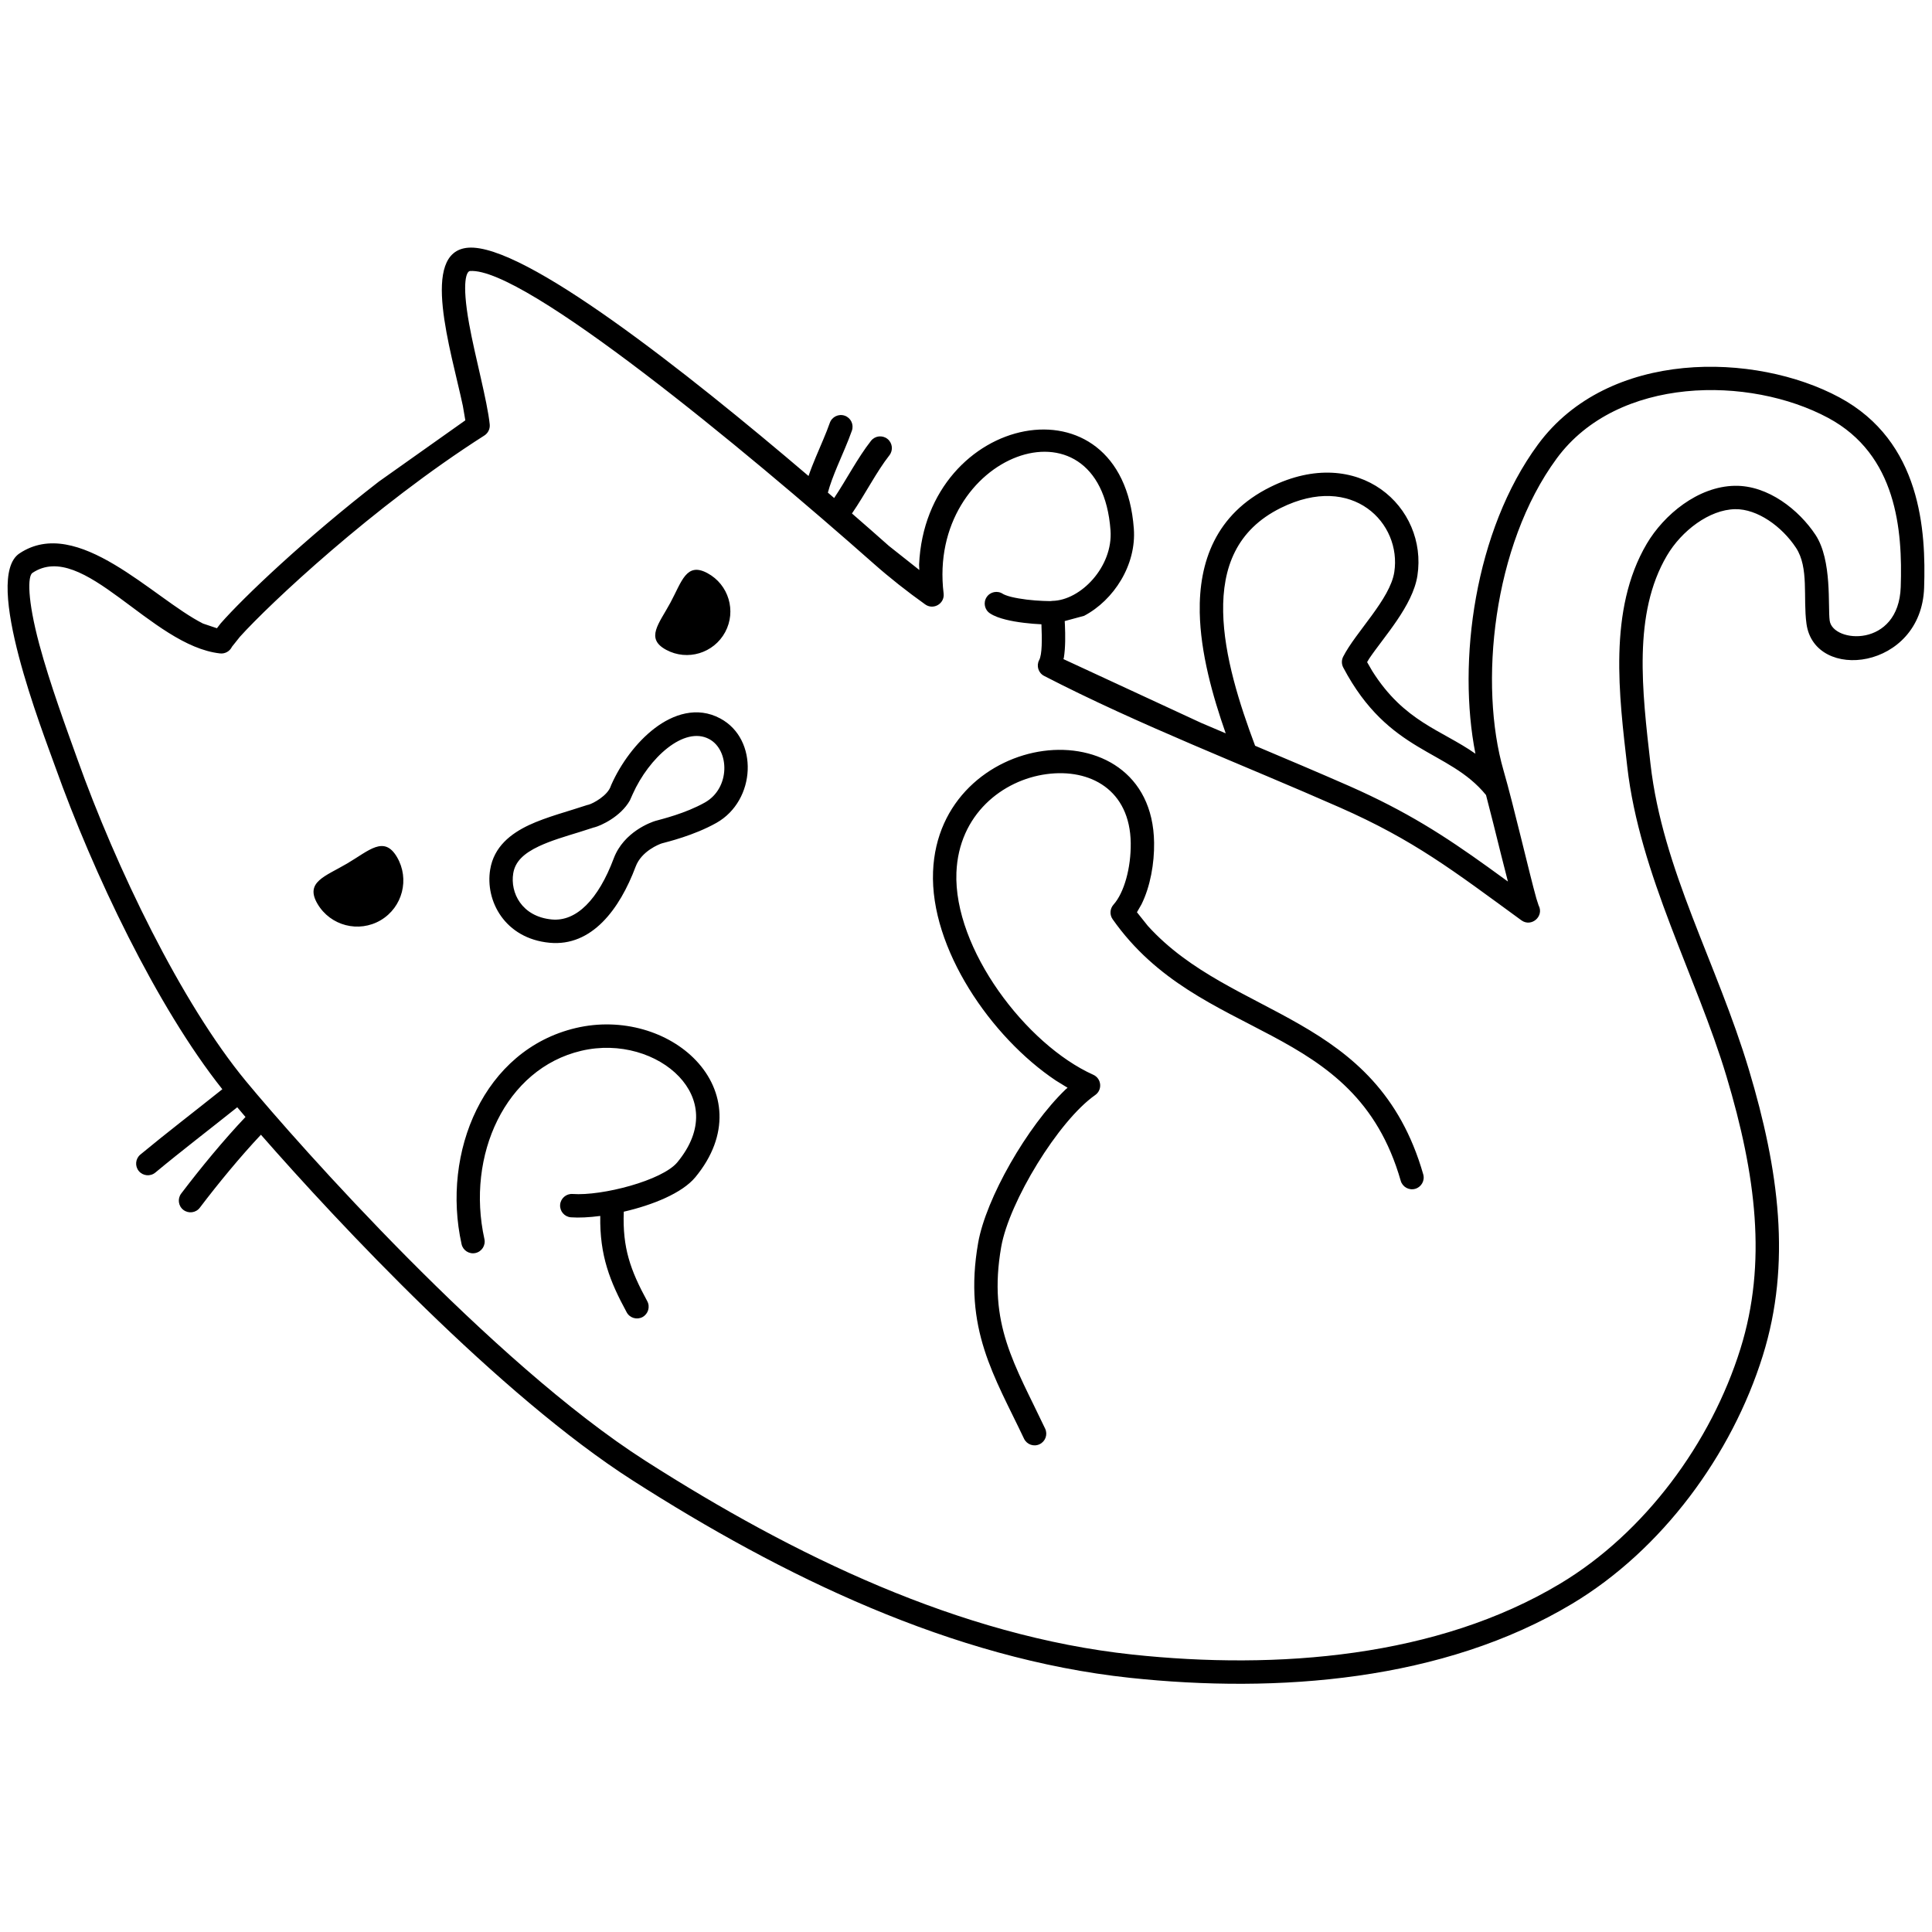 <?xml version="1.0" standalone="no"?>
<!DOCTYPE svg PUBLIC "-//W3C//DTD SVG 1.1//EN" "http://www.w3.org/Graphics/SVG/1.1/DTD/svg11.dtd">
<!--Generator: Xara Designer (www.xara.com), SVG filter version: 6.0.0.4-->
<svg stroke-width="0.501" stroke-linejoin="bevel" fill-rule="evenodd" xmlns:xlink="http://www.w3.org/1999/xlink" xmlns="http://www.w3.org/2000/svg" version="1.1" overflow="visible" width="75pt" height="75pt" viewBox="0 0 75 75">
 <defs>
	</defs>
 <g id="Document" fill="none" stroke="black" font-family="Times New Roman" font-size="16" transform="scale(1 -1)">
  <g id="Spread" transform="translate(0 -75)">
   <g id="Layer 1">
    <path d="M 43.864,9.867 C 36.951,10.606 30.364,13.818 24.568,17.524 C 19.383,20.839 13.134,27.516 10.129,30.95 C 9.328,30.098 8.477,29.066 7.757,28.117 C 7.606,27.917 7.321,27.879 7.121,28.03 C 6.921,28.181 6.883,28.467 7.034,28.666 C 7.784,29.654 8.681,30.744 9.53,31.639 C 9.417,31.773 9.309,31.899 9.21,32.016 C 8.146,31.165 7.051,30.329 6.029,29.48 C 5.836,29.321 5.55,29.347 5.389,29.54 C 5.229,29.733 5.256,30.02 5.449,30.18 C 6.463,31.02 7.596,31.888 8.631,32.716 C 6.084,35.918 3.613,41.121 2.148,45.224 C 1.661,46.59 -0.682,52.558 0.755,53.516 C 3.012,55.021 5.952,51.764 7.882,50.793 L 8.421,50.612 L 8.566,50.8 C 9.463,51.821 11.842,54.086 14.706,56.304 L 18.064,58.683 L 17.968,59.243 C 17.508,61.408 16.282,65.238 18.175,65.384 C 20.333,65.551 26.617,60.588 31.387,56.522 C 31.472,56.772 31.572,57.021 31.671,57.258 C 31.865,57.723 32.071,58.177 32.213,58.584 C 32.296,58.82 32.555,58.945 32.792,58.863 C 33.029,58.78 33.153,58.521 33.071,58.284 C 32.917,57.843 32.707,57.381 32.509,56.908 C 32.355,56.538 32.221,56.191 32.138,55.877 C 32.22,55.806 32.301,55.736 32.382,55.667 C 32.856,56.375 33.289,57.22 33.811,57.886 C 33.966,58.084 34.251,58.118 34.449,57.963 C 34.646,57.809 34.68,57.523 34.527,57.326 C 34.026,56.689 33.595,55.826 33.073,55.067 C 33.586,54.622 34.067,54.199 34.506,53.809 L 35.688,52.873 L 35.679,53.083 C 35.943,58.962 43.571,60.538 44.015,54.479 C 44.12,53.071 43.238,51.702 42.085,51.094 L 41.332,50.89 L 41.34,50.738 C 41.357,50.344 41.363,49.868 41.299,49.469 L 41.282,49.414 L 46.623,46.94 C 46.942,46.803 47.262,46.667 47.582,46.532 C 47.072,47.988 46.604,49.656 46.574,51.223 C 46.537,53.177 47.188,55.041 49.314,56.094 C 52.751,57.798 55.432,55.303 55.024,52.653 C 54.842,51.478 53.713,50.269 53.151,49.431 L 53.071,49.297 L 53.267,48.957 C 54.512,46.975 55.963,46.665 57.276,45.741 C 56.573,49.293 57.231,54.387 59.704,57.745 C 62.443,61.464 68.14,61.328 71.402,59.575 C 74.587,57.865 74.767,54.384 74.694,52.185 C 74.588,48.992 70.436,48.507 70.127,50.787 C 69.989,51.801 70.231,52.962 69.719,53.737 C 69.171,54.566 68.219,55.248 67.358,55.234 C 66.357,55.217 65.279,54.397 64.71,53.431 C 63.381,51.177 63.749,48.173 64.072,45.341 C 64.543,41.22 66.648,37.627 67.893,33.472 C 69.061,29.576 69.548,25.952 68.432,22.375 C 67.23,18.519 64.52,14.837 61.038,12.747 C 56.024,9.736 49.585,9.256 43.864,9.867 Z M 60.57,13.526 C 63.843,15.49 66.423,18.982 67.565,22.646 C 68.602,25.971 68.17,29.387 67.023,33.211 C 65.87,37.059 63.649,41.046 63.17,45.237 C 62.858,47.97 62.413,51.322 63.927,53.891 C 64.593,55.019 65.915,56.117 67.343,56.141 C 68.637,56.165 69.838,55.203 70.477,54.238 C 71.131,53.245 70.953,51.451 71.028,50.908 C 71.146,50.03 73.707,49.834 73.786,52.214 C 73.86,54.421 73.633,57.347 70.972,58.776 C 67.922,60.415 62.799,60.415 60.434,57.206 C 57.933,53.81 57.409,48.396 58.368,45.087 C 58.753,43.76 59.385,41.03 59.642,40.12 L 59.727,39.856 C 59.955,39.432 59.448,38.991 59.06,39.274 C 56.399,41.215 54.893,42.383 52.014,43.653 C 48.308,45.289 44.219,46.856 40.533,48.761 C 40.308,48.877 40.222,49.154 40.341,49.377 C 40.457,49.595 40.453,50.175 40.428,50.765 C 40.213,50.775 39.98,50.793 39.75,50.822 C 39.507,50.851 39.26,50.892 39.04,50.948 C 38.831,51 38.605,51.074 38.43,51.19 C 38.221,51.327 38.163,51.61 38.301,51.819 C 38.439,52.028 38.721,52.085 38.93,51.947 C 38.947,51.936 38.982,51.917 39.042,51.895 C 39.1,51.872 39.174,51.85 39.259,51.828 C 39.432,51.786 39.64,51.75 39.86,51.723 C 40.078,51.697 40.302,51.679 40.505,51.672 C 40.603,51.667 40.694,51.665 40.774,51.665 C 40.801,51.671 40.827,51.673 40.852,51.674 C 41.956,51.692 43.214,53.007 43.11,54.413 C 42.71,59.865 35.973,57.365 36.631,51.961 C 36.679,51.569 36.237,51.307 35.917,51.536 C 35.213,52.038 34.54,52.568 33.906,53.129 C 28.923,57.537 20.341,64.641 18.244,64.479 C 18.123,64.469 17.909,64.106 18.212,62.425 C 18.442,61.148 18.917,59.44 19.011,58.524 C 19.028,58.352 18.948,58.187 18.803,58.094 C 14.484,55.34 10.457,51.55 9.314,50.281 L 9.006,49.895 C 8.921,49.716 8.736,49.613 8.544,49.634 C 5.857,49.93 3.225,54.071 1.259,52.76 C 1.074,52.638 1.056,51.737 1.526,49.984 C 1.941,48.442 2.586,46.698 3.004,45.53 C 4.497,41.348 7.027,36.076 9.554,33.021 C 11.572,30.582 19.079,22.112 25.059,18.289 C 30.806,14.615 37.252,11.487 43.96,10.77 C 49.592,10.169 55.799,10.66 60.57,13.526 Z M 39.752,19.151 C 38.608,21.569 37.387,23.409 37.971,26.749 C 38.272,28.472 39.869,31.265 41.365,32.707 L 41.444,32.773 L 40.989,33.053 C 38.472,34.732 36.101,38.185 36.221,41.165 C 36.33,43.939 38.439,45.57 40.502,45.848 C 42.592,46.131 44.767,45.034 44.802,42.286 C 44.813,41.487 44.657,40.59 44.312,39.893 L 44.136,39.587 L 44.558,39.058 C 47.841,35.433 53.45,35.69 55.25,29.411 C 55.319,29.17 55.179,28.92 54.938,28.85 C 54.697,28.781 54.446,28.921 54.376,29.162 C 52.574,35.453 46.597,34.473 43.192,39.316 C 43.07,39.49 43.085,39.723 43.225,39.881 C 43.64,40.344 43.907,41.311 43.895,42.274 C 43.867,44.339 42.319,45.178 40.624,44.948 C 38.914,44.717 37.218,43.382 37.128,41.128 C 37.011,38.175 39.83,34.45 42.442,33.277 C 42.763,33.132 42.804,32.692 42.515,32.49 C 41.087,31.49 39.172,28.343 38.866,26.592 C 38.342,23.594 39.388,22.042 40.573,19.539 C 40.679,19.312 40.583,19.042 40.356,18.935 C 40.13,18.827 39.86,18.924 39.752,19.151 Z M 24.328,24.056 C 23.677,25.253 23.276,26.257 23.302,27.797 C 22.868,27.74 22.472,27.721 22.164,27.744 C 21.915,27.762 21.726,27.979 21.744,28.23 C 21.762,28.479 21.981,28.668 22.23,28.65 C 23.369,28.567 25.709,29.172 26.295,29.881 C 27.361,31.174 27.145,32.375 26.365,33.202 C 25.546,34.07 24.063,34.562 22.563,34.208 C 19.623,33.515 18.085,30.151 18.805,26.899 C 18.858,26.654 18.703,26.412 18.458,26.358 C 18.214,26.304 17.972,26.458 17.918,26.703 C 17.128,30.275 18.782,34.251 22.355,35.093 C 24.148,35.515 25.969,34.946 27.026,33.825 C 28.122,32.663 28.352,30.949 26.995,29.303 C 26.483,28.682 25.332,28.219 24.215,27.962 C 24.187,27.25 24.256,26.682 24.401,26.163 C 24.555,25.61 24.798,25.093 25.126,24.489 C 25.246,24.268 25.163,23.993 24.943,23.872 C 24.723,23.754 24.447,23.835 24.328,24.056 Z M 19.029,41.247 C 19.175,42.136 19.834,42.639 20.534,42.97 C 21.215,43.289 22.096,43.514 22.792,43.748 L 22.852,43.763 C 23.011,43.804 23.593,44.11 23.714,44.493 L 23.733,44.54 C 24.09,45.343 24.694,46.18 25.412,46.727 C 26.126,47.272 27.058,47.595 27.961,47.109 C 29.456,46.308 29.355,43.925 27.81,43.055 C 26.932,42.562 25.9,42.318 25.692,42.26 C 25.597,42.231 24.903,41.965 24.676,41.359 C 24.054,39.699 22.97,38.248 21.336,38.402 C 19.596,38.567 18.827,40.031 19.029,41.247 Z M 12.326,39.911 C 11.825,40.762 12.627,40.978 13.478,41.48 C 14.329,41.981 14.908,42.58 15.41,41.73 C 15.911,40.878 15.629,39.78 14.778,39.277 C 13.926,38.776 12.828,39.059 12.326,39.911 Z M 23.826,41.679 C 24.215,42.713 25.287,43.086 25.437,43.131 C 25.702,43.206 26.604,43.42 27.364,43.847 C 28.356,44.405 28.328,45.881 27.531,46.309 C 26.562,46.829 25.194,45.59 24.56,44.17 L 24.451,43.926 C 24.088,43.288 23.319,42.946 23.081,42.884 L 23.055,42.879 L 22.493,42.699 C 21.917,42.522 21.385,42.366 20.921,42.148 C 20.321,41.865 19.998,41.547 19.924,41.099 C 19.8,40.346 20.252,39.417 21.422,39.306 C 22.372,39.217 23.227,40.08 23.826,41.679 Z M 58.537,40.779 L 58.272,41.82 C 58.075,42.615 57.863,43.469 57.687,44.137 C 56.227,45.928 53.921,45.719 52.144,49.089 C 52.076,49.22 52.075,49.375 52.141,49.506 C 52.625,50.459 53.964,51.739 54.126,52.791 C 54.418,54.683 52.517,56.669 49.718,55.281 C 48.001,54.429 47.45,52.963 47.483,51.239 C 47.515,49.544 48.118,47.665 48.723,46.05 C 49.954,45.53 51.179,45.013 52.381,44.485 C 54.617,43.496 56.066,42.559 57.769,41.336 L 58.537,40.779 Z M 25.861,49.774 C 25.04,50.216 25.583,50.785 26.026,51.606 C 26.468,52.427 26.643,53.193 27.464,52.75 C 28.286,52.307 28.593,51.282 28.151,50.461 C 27.707,49.639 26.682,49.331 25.861,49.774 Z" stroke="none" fill="#000000" stroke-width="0.5" fill-rule="evenodd" marker-start="none" marker-end="none" stroke-miterlimit="79.84"/>
   </g>
  </g>
 </g>
</svg>
